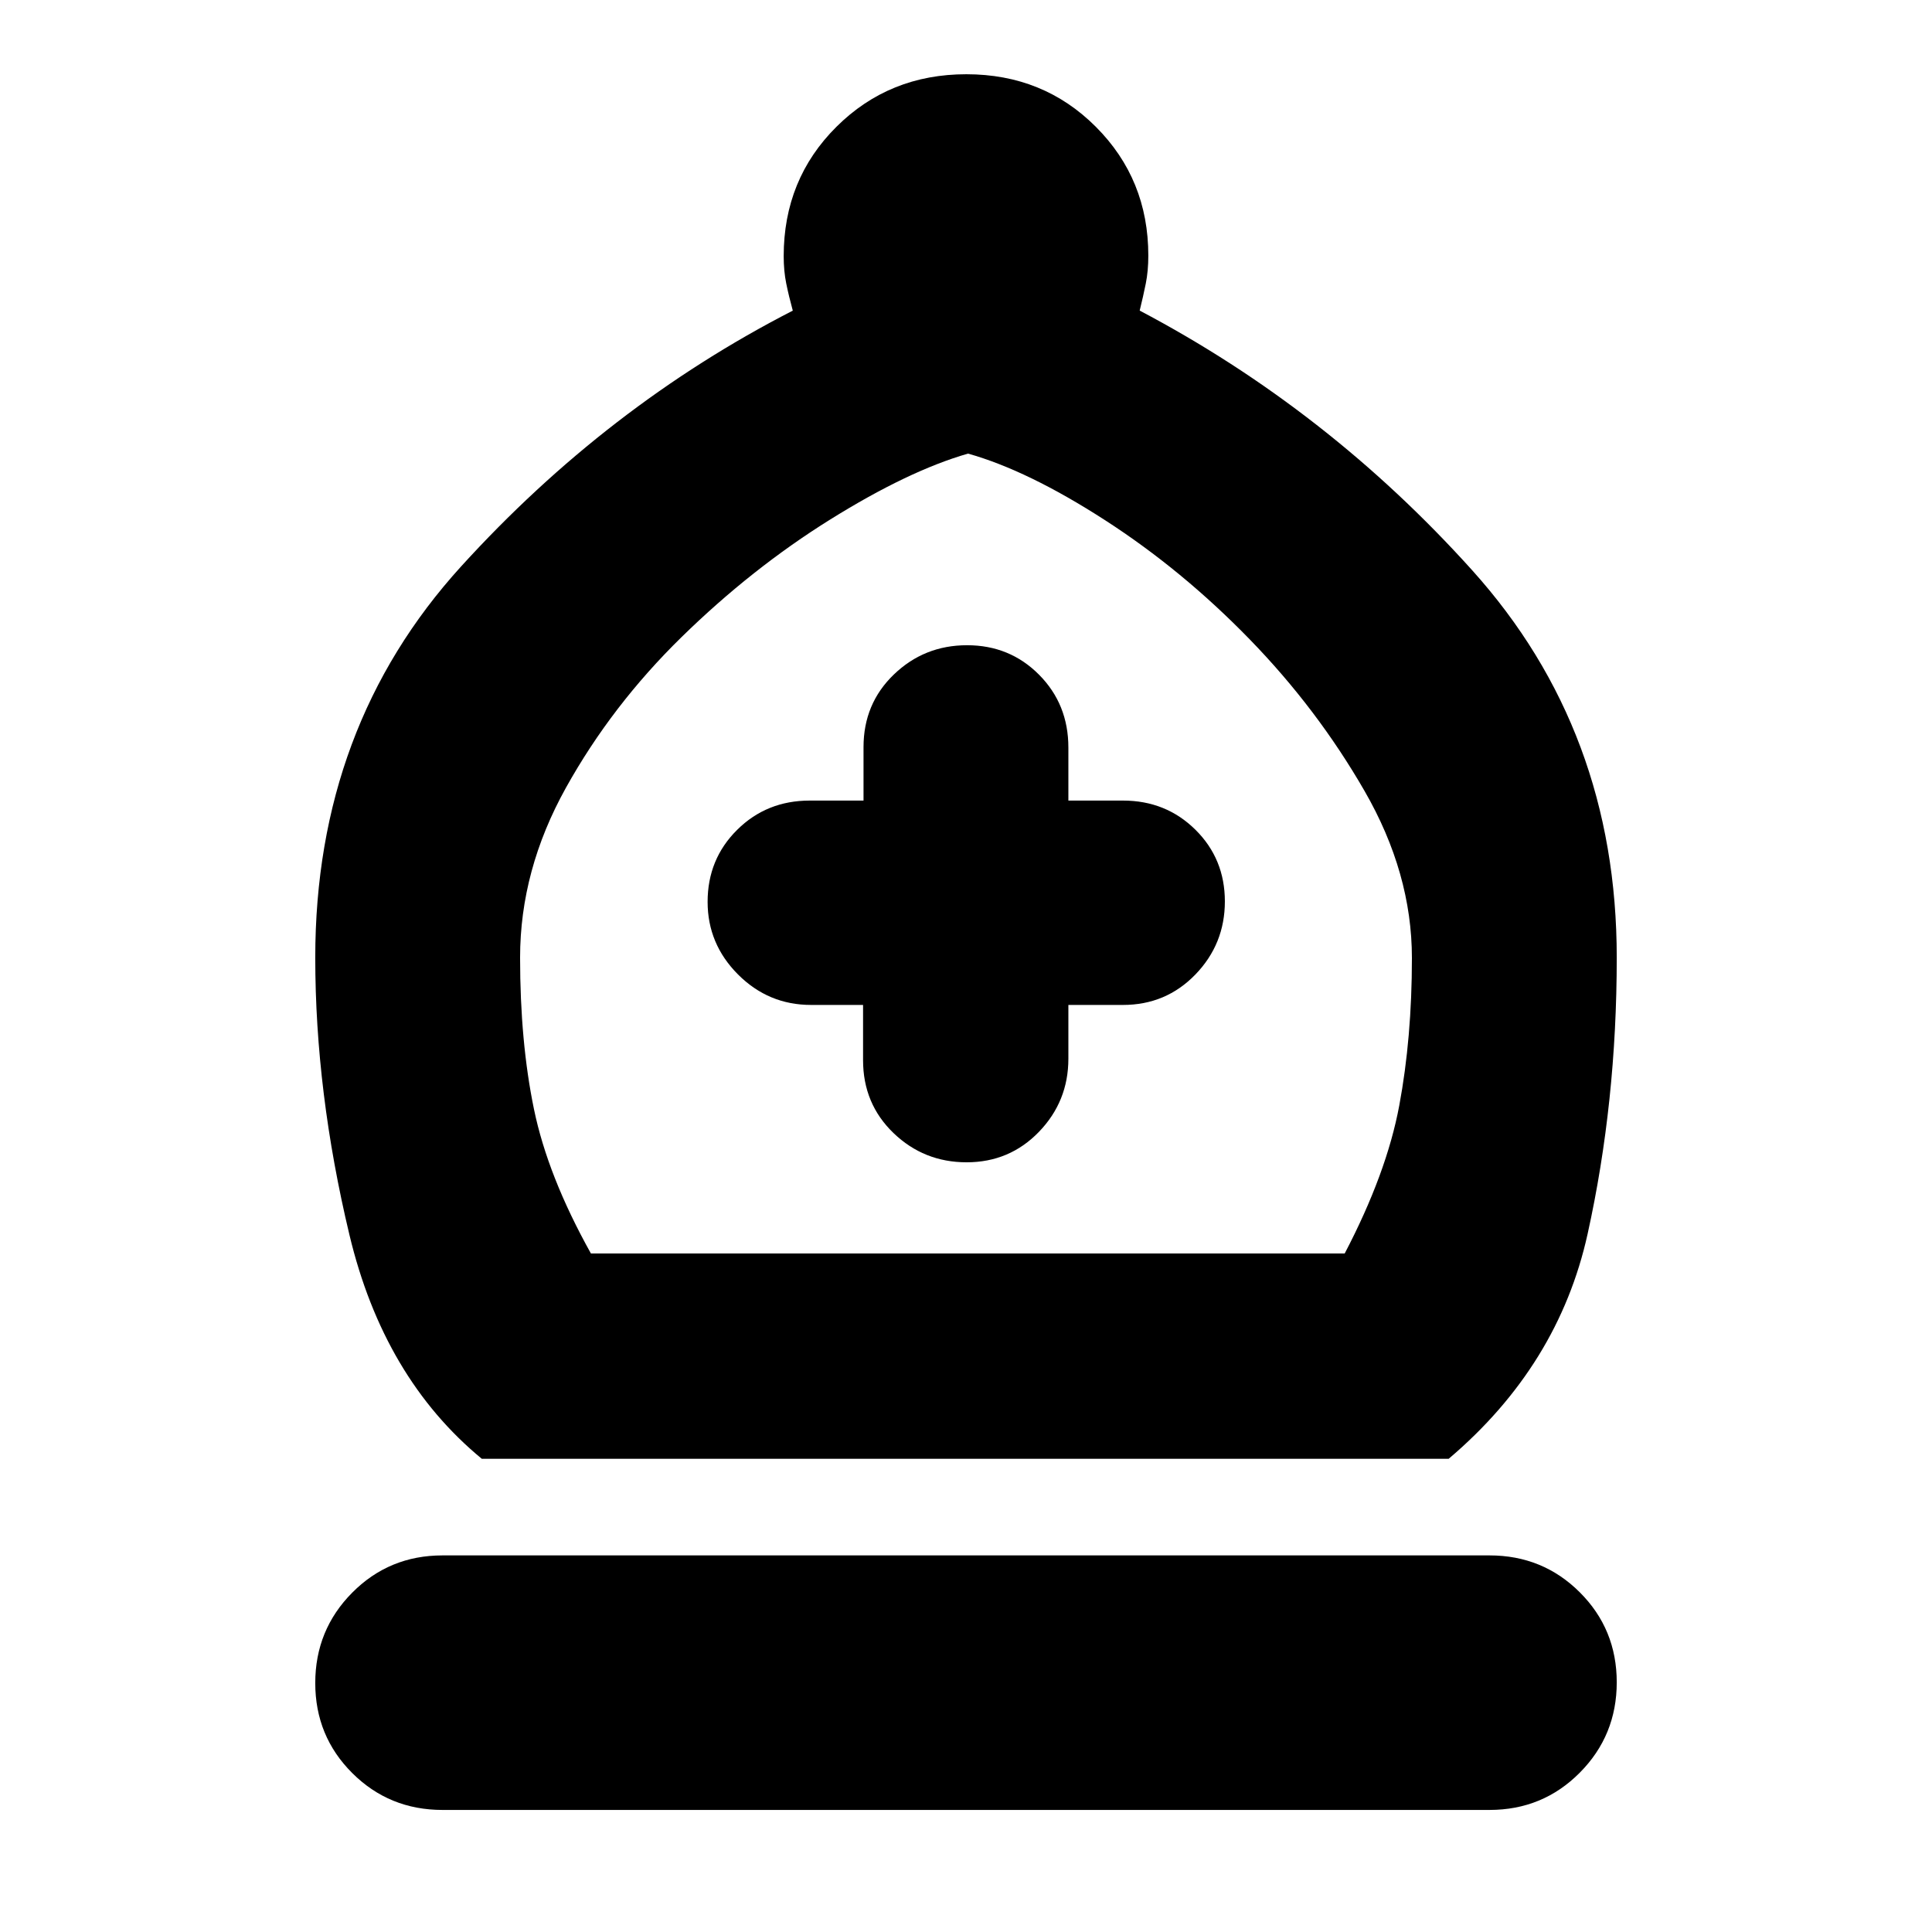 <svg xmlns="http://www.w3.org/2000/svg" height="20" viewBox="0 -960 960 960" width="20"><path d="M239.41-235.13q-48.8-40.24-65.78-111.29-16.98-71.06-16.98-137.75 0-114.68 72.49-194.4 72.49-79.71 164.79-127.08-2-7.31-3.26-13.52-1.26-6.2-1.26-13.53 0-38.26 26.24-64.33 26.24-26.08 64.51-26.08 38.27 0 64.35 26.11 26.08 26.1 26.08 64 0 7.63-1.26 13.9-1.26 6.27-3.03 13.43 93.35 49.19 165.2 129.01 71.85 79.81 71.85 192.49 0 71.87-14.48 137.31-14.48 65.45-69.04 111.73H239.41Zm54.22-102.02h374.54q20.82-39.81 27.11-73.49 6.29-33.69 6.29-73.32 0-42.17-23.53-83.01-23.52-40.83-57.04-75.31-33.52-34.48-71.9-59.24-38.38-24.76-68.1-33.09-29.72 8.57-68.6 32.83-38.88 24.26-73.63 58.24-34.75 33.97-57.54 74.93-22.8 40.96-22.8 84.44 0 41.91 6.89 75.27 6.88 33.36 28.31 71.75Zm-73.74 276.5q-26.49 0-44.86-18.33-18.38-18.32-18.38-44.73 0-26.42 18.38-44.92 18.37-18.5 44.86-18.5h520.22q26.49 0 44.86 18.32 18.38 18.33 18.38 44.74 0 26.42-18.38 44.92-18.37 18.5-44.86 18.5H219.89Zm208.96-400v27.45q0 21.64 15.11 36.19 15.12 14.55 36.35 14.55 21.33 0 35.95-15.15 14.61-15.14 14.61-36.35v-26.69H558q21.36 0 36-15.14 14.63-15.15 14.63-36.3 0-21.14-14.63-35.62-14.64-14.49-36-14.49h-27.13v-26.35q0-21.51-14.55-36.17-14.55-14.67-35.8-14.67-21.24 0-36.34 14.52-15.1 14.51-15.1 36.11v26.56h-26.72q-21.42 0-36.08 14.55-14.67 14.54-14.67 35.78 0 20.93 15.11 36.08 15.12 15.14 36.28 15.14h25.85ZM480-337.15Z"/></svg>